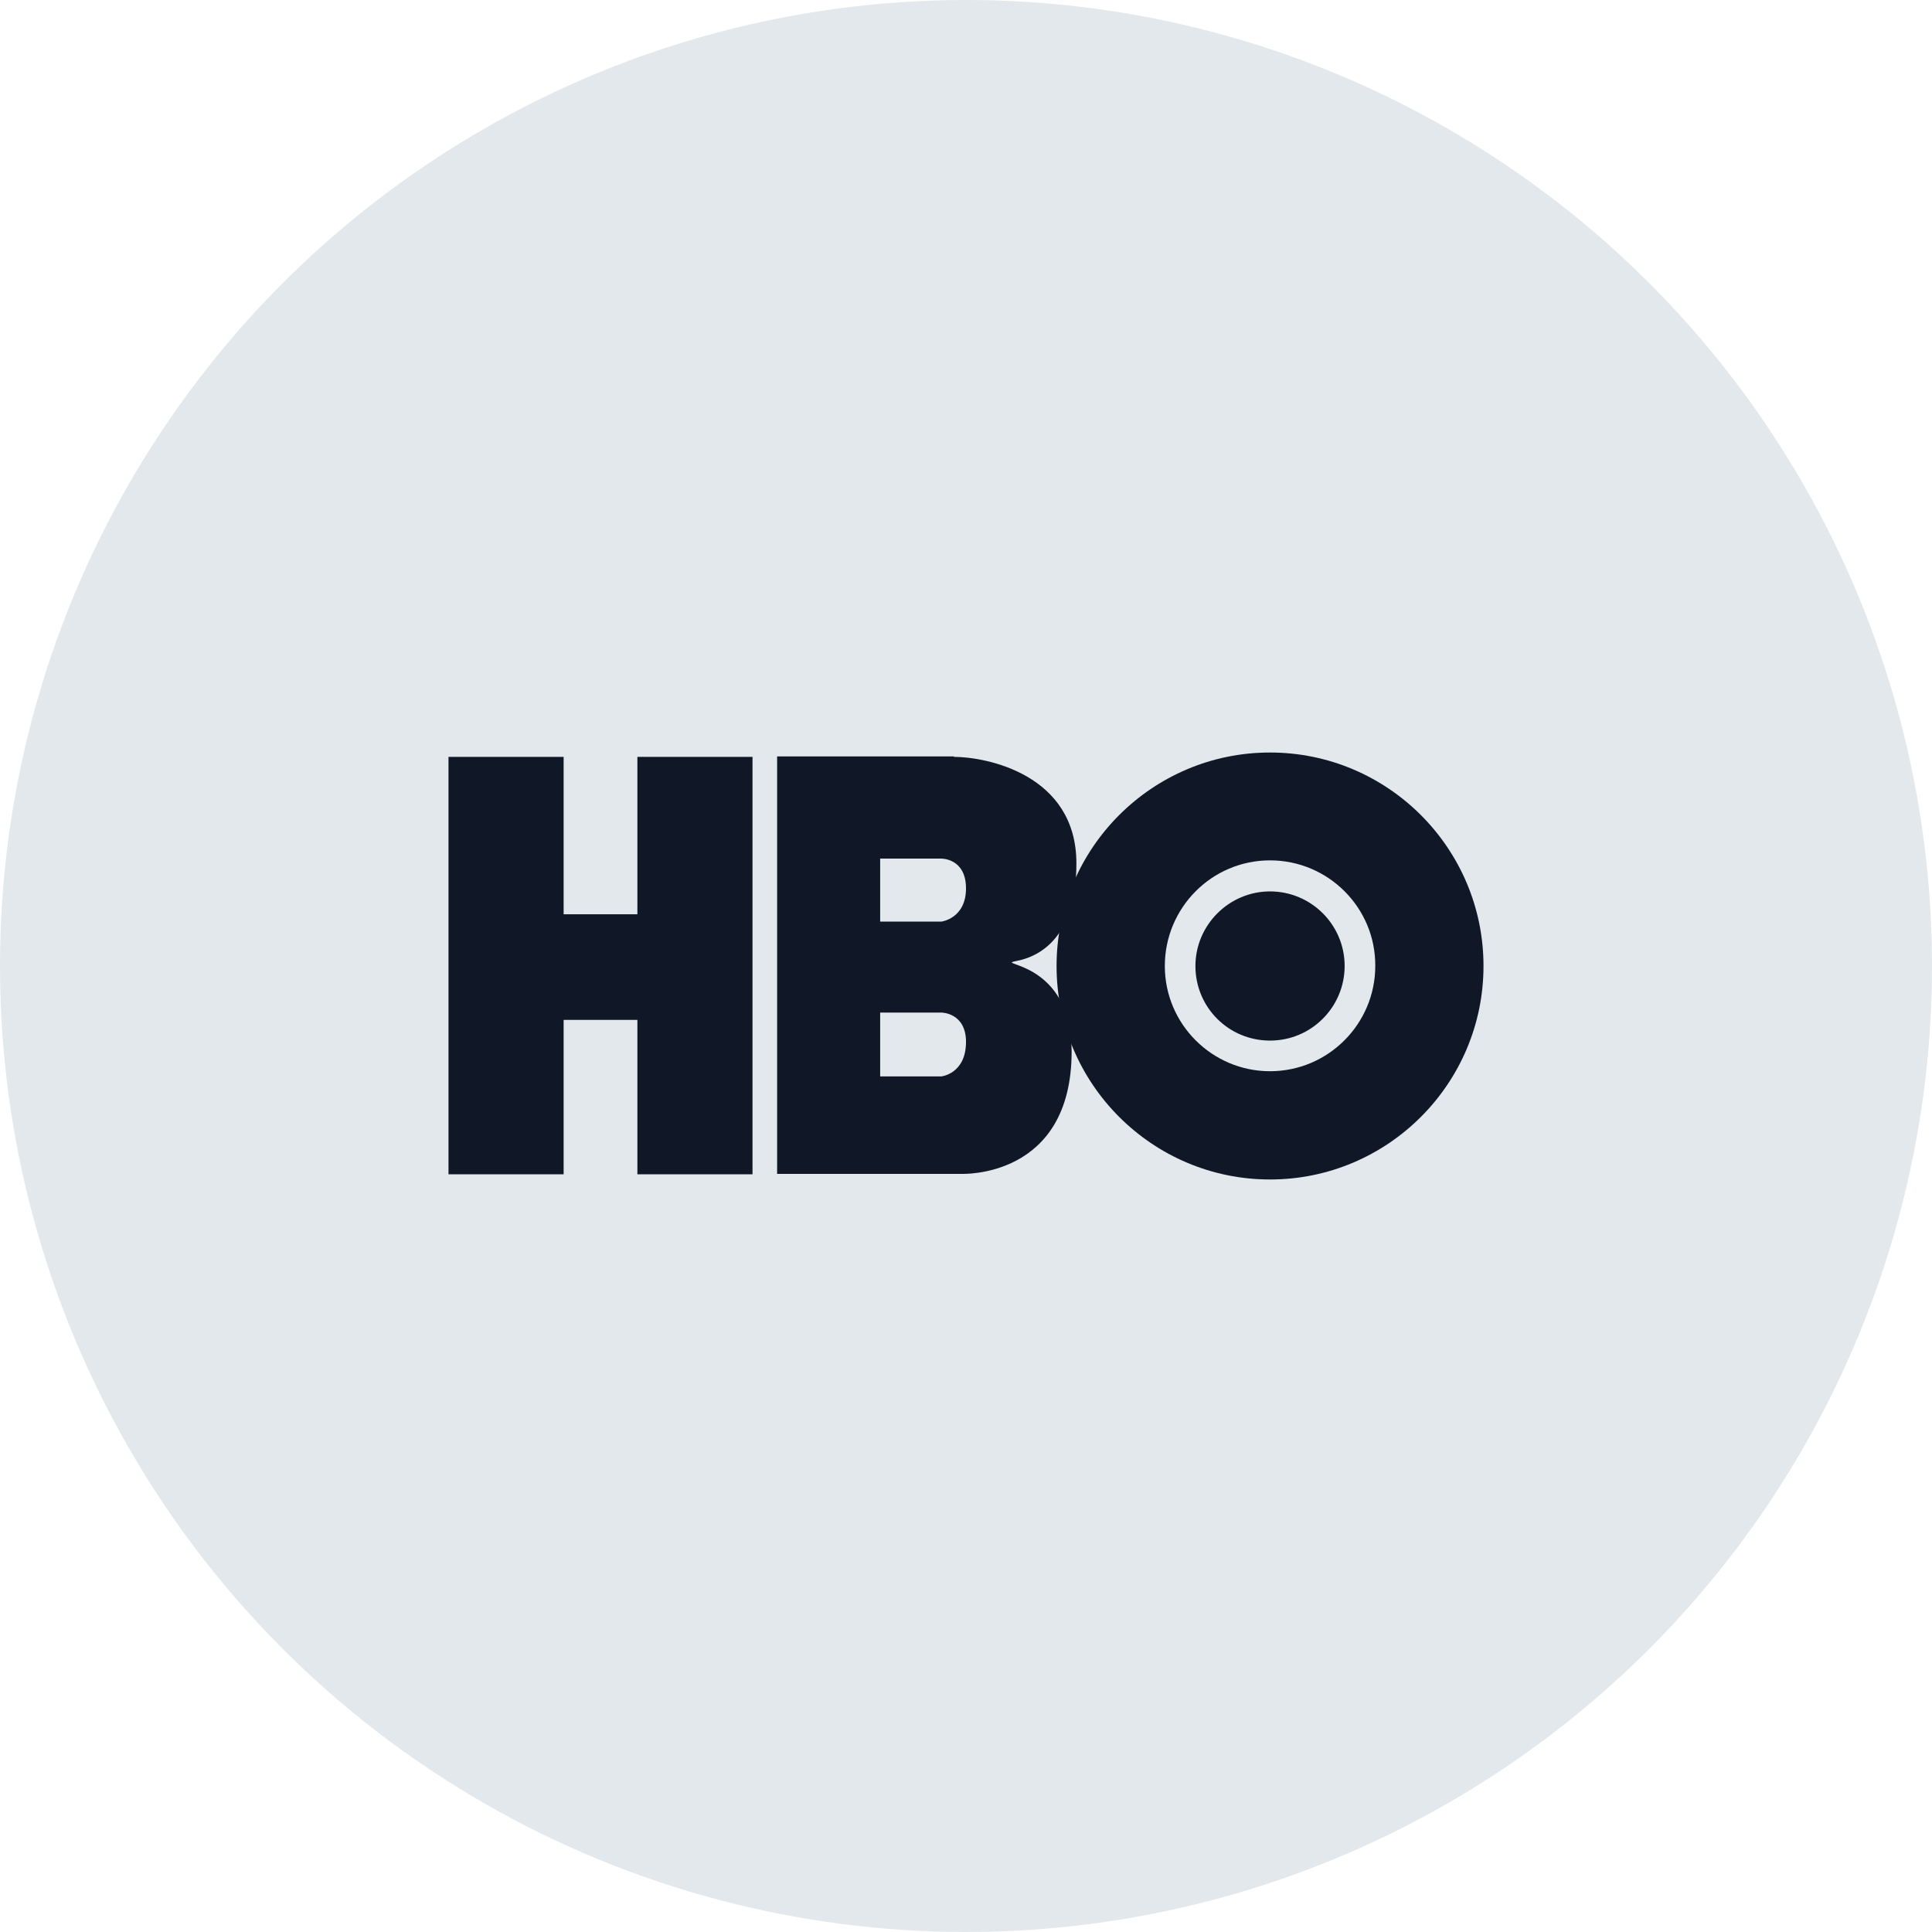 <?xml version="1.0" encoding="UTF-8"?>
<svg width="56px" height="56px" viewBox="0 0 56 56" version="1.1" xmlns="http://www.w3.org/2000/svg" xmlns:xlink="http://www.w3.org/1999/xlink">
    <!-- Generator: Sketch 57.1 (83088) - https://sketch.com -->
    <title>165-G56px</title>
    <desc>Created with Sketch.</desc>
    <g id="NEW_icons" stroke="none" stroke-width="1" fill="none" fill-rule="evenodd">
        <g id="icons_UD_new-Copy" transform="translate(-1728, -21090)">
            <g id="165-G56px" transform="translate(1728, 21090)">
                <circle id="Oval-Copy-1058" fill="#E3E8EC" cx="28" cy="28" r="28"></circle>
                <g id="165-B32px-Copy-3" transform="translate(8, 8)">
                    <g id="Group" transform="translate(5, 13.75)" fill="#101828">
                        <g id="Fill-286">
                            <path d="M0,0.188 L0,12.287 L3.337,12.287 L3.337,7.812 L5.475,7.812 L5.475,12.287 L8.812,12.287 L8.812,0.188 L5.475,0.188 L5.475,4.75 L3.337,4.75 L3.337,0.188 L0,0.188 Z M12.512,7.6 L12.512,9.45 L14.287,9.45 C14.287,9.45 15,9.375 15,8.45 C15,7.6 14.287,7.6 14.287,7.6 L12.512,7.6 Z M12.512,3.137 L12.512,4.963 L14.287,4.963 C14.287,4.963 15,4.875 15,4 C15,3.125 14.287,3.137 14.287,3.137 L12.512,3.137 Z M14.65,0.188 C15.575,0.188 18.2,0.688 18.2,3.275 C18.2,5.362 17.2,5.975 16.425,6.112 C15.85,6.225 18.062,6.112 18.062,8.725 C18.062,12.425 14.863,12.275 14.863,12.275 L9.525,12.275 L9.525,0.175 L14.65,0.175 L14.65,0.188 Z" id="Shape"></path>
                        </g>
                        <g id="Fill-287" transform="translate(17.5, 0)">
                            <path d="M6.312,3.188 C4.625,3.188 3.263,4.562 3.263,6.25 C3.263,7.938 4.638,9.3 6.312,9.3 C8,9.3 9.363,7.925 9.363,6.25 C9.375,4.562 8,3.188 6.312,3.188 M6.312,12.438 C2.9,12.438 0.125,9.662 0.125,6.25 C0.125,2.837 2.9,0.062 6.312,0.062 C9.725,0.062 12.5,2.837 12.5,6.25 C12.5,9.662 9.725,12.438 6.312,12.438" id="Shape"></path>
                        </g>
                        <g id="Fill-288" transform="translate(21.25, 3.75)">
                            <path d="M2.562,0.338 C3.75,0.338 4.725,1.3 4.725,2.5 C4.725,3.688 3.763,4.662 2.562,4.662 C1.363,4.662 0.4,3.7 0.4,2.5 C0.4,1.312 1.375,0.338 2.562,0.338" id="Path"></path>
                        </g>
                    </g>
                    <rect id="Rectangle" x="0" y="0" width="40" height="40"></rect>
                </g>
            </g>
        </g>
    </g>
</svg>